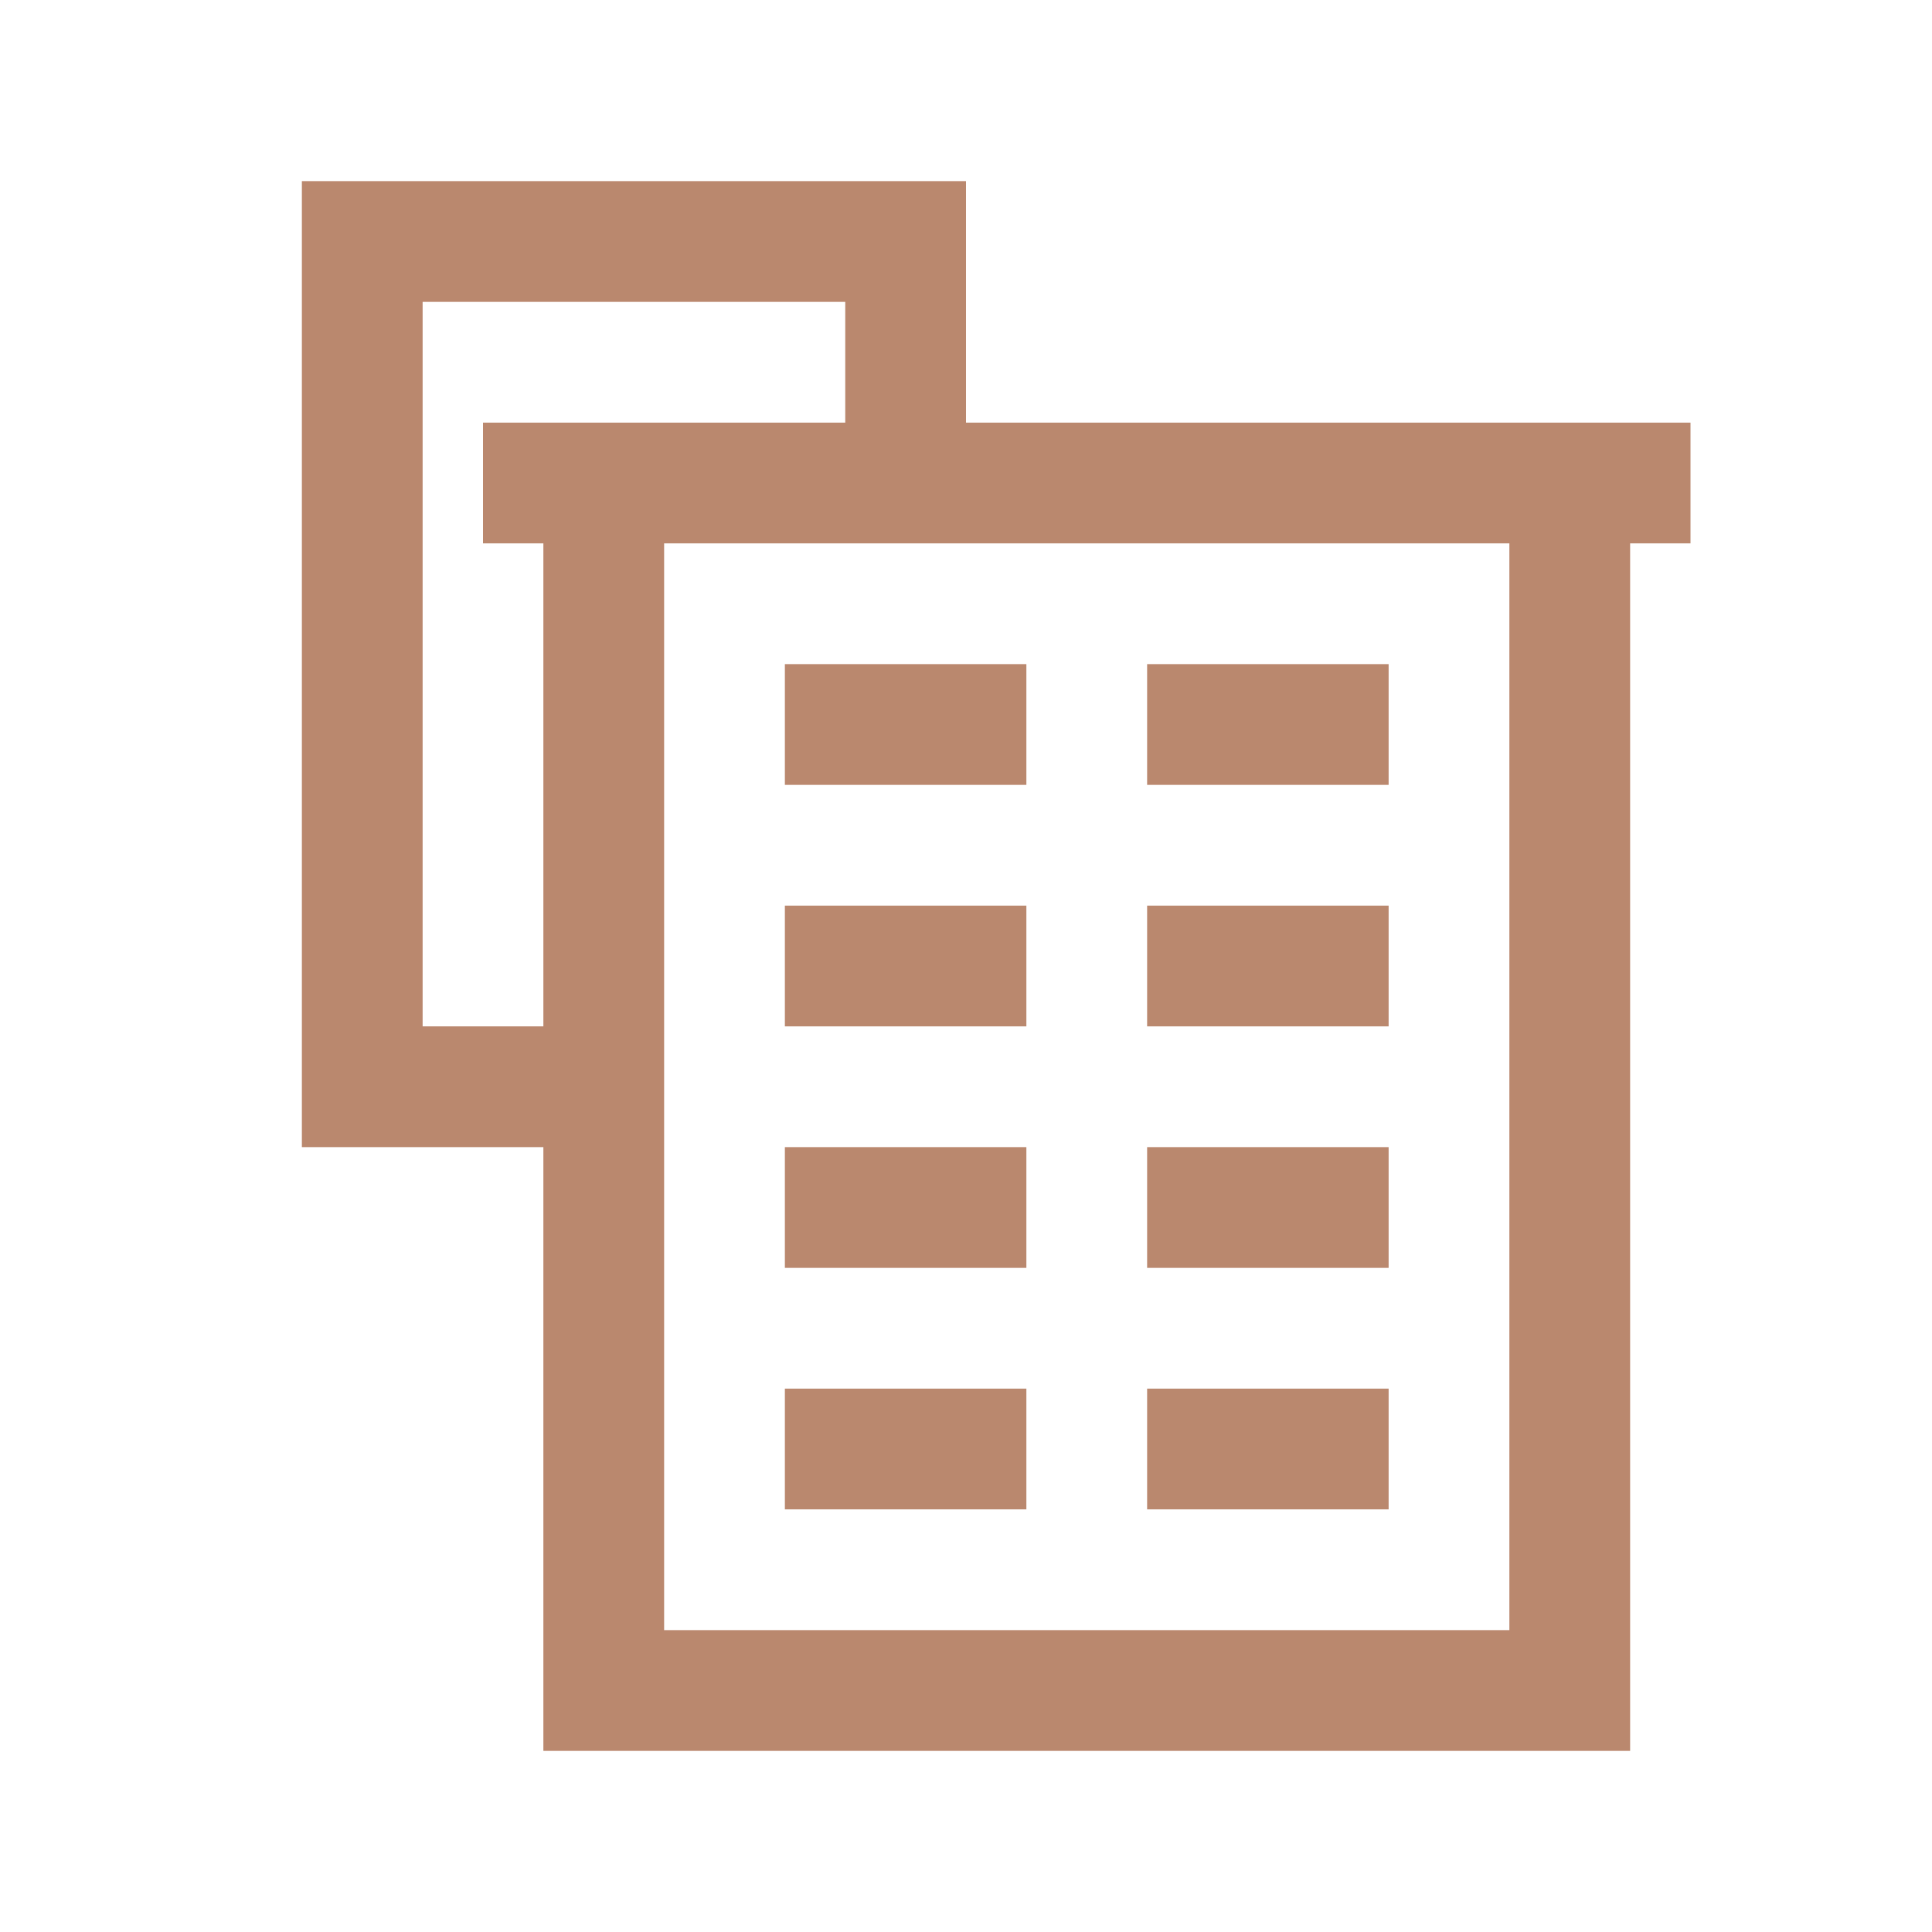 <svg id="SvgjsSvg1021" width="288" height="288" xmlns="http://www.w3.org/2000/svg" version="1.1" xmlns:xlink="http://www.w3.org/1999/xlink" xmlns:svgjs="http://svgjs.com/svgjs"><defs id="SvgjsDefs1022"></defs><g id="SvgjsG1023"><svg xmlns="http://www.w3.org/2000/svg" width="288" height="288" fill="none" viewBox="0 0 24 24"><path fill="#ba886e" d="M3.75 2.25V14.25H6.75V21.75H20.25V6.75H21V5.25H12V2.25H3.75ZM5.25 3.75H10.5V5.25H6V6.75H6.75V12.75H5.25V3.75ZM8.25 6.75H18.75V20.25H8.25V6.75ZM9.75 8.25V9.75H12.75V8.25H9.75ZM14.25 8.25V9.75H17.25V8.25H14.25ZM9.75 11.25V12.75H12.75V11.25H9.75ZM14.25 11.25V12.75H17.25V11.25H14.25ZM9.75 14.25V15.75H12.75V14.25H9.75ZM14.25 14.25V15.75H17.25V14.25H14.25ZM9.75 17.25V18.75H12.75V17.25H9.75ZM14.25 17.25V18.75H17.25V17.25H14.25Z" class="color000 svgShape"></path></svg></g></svg>